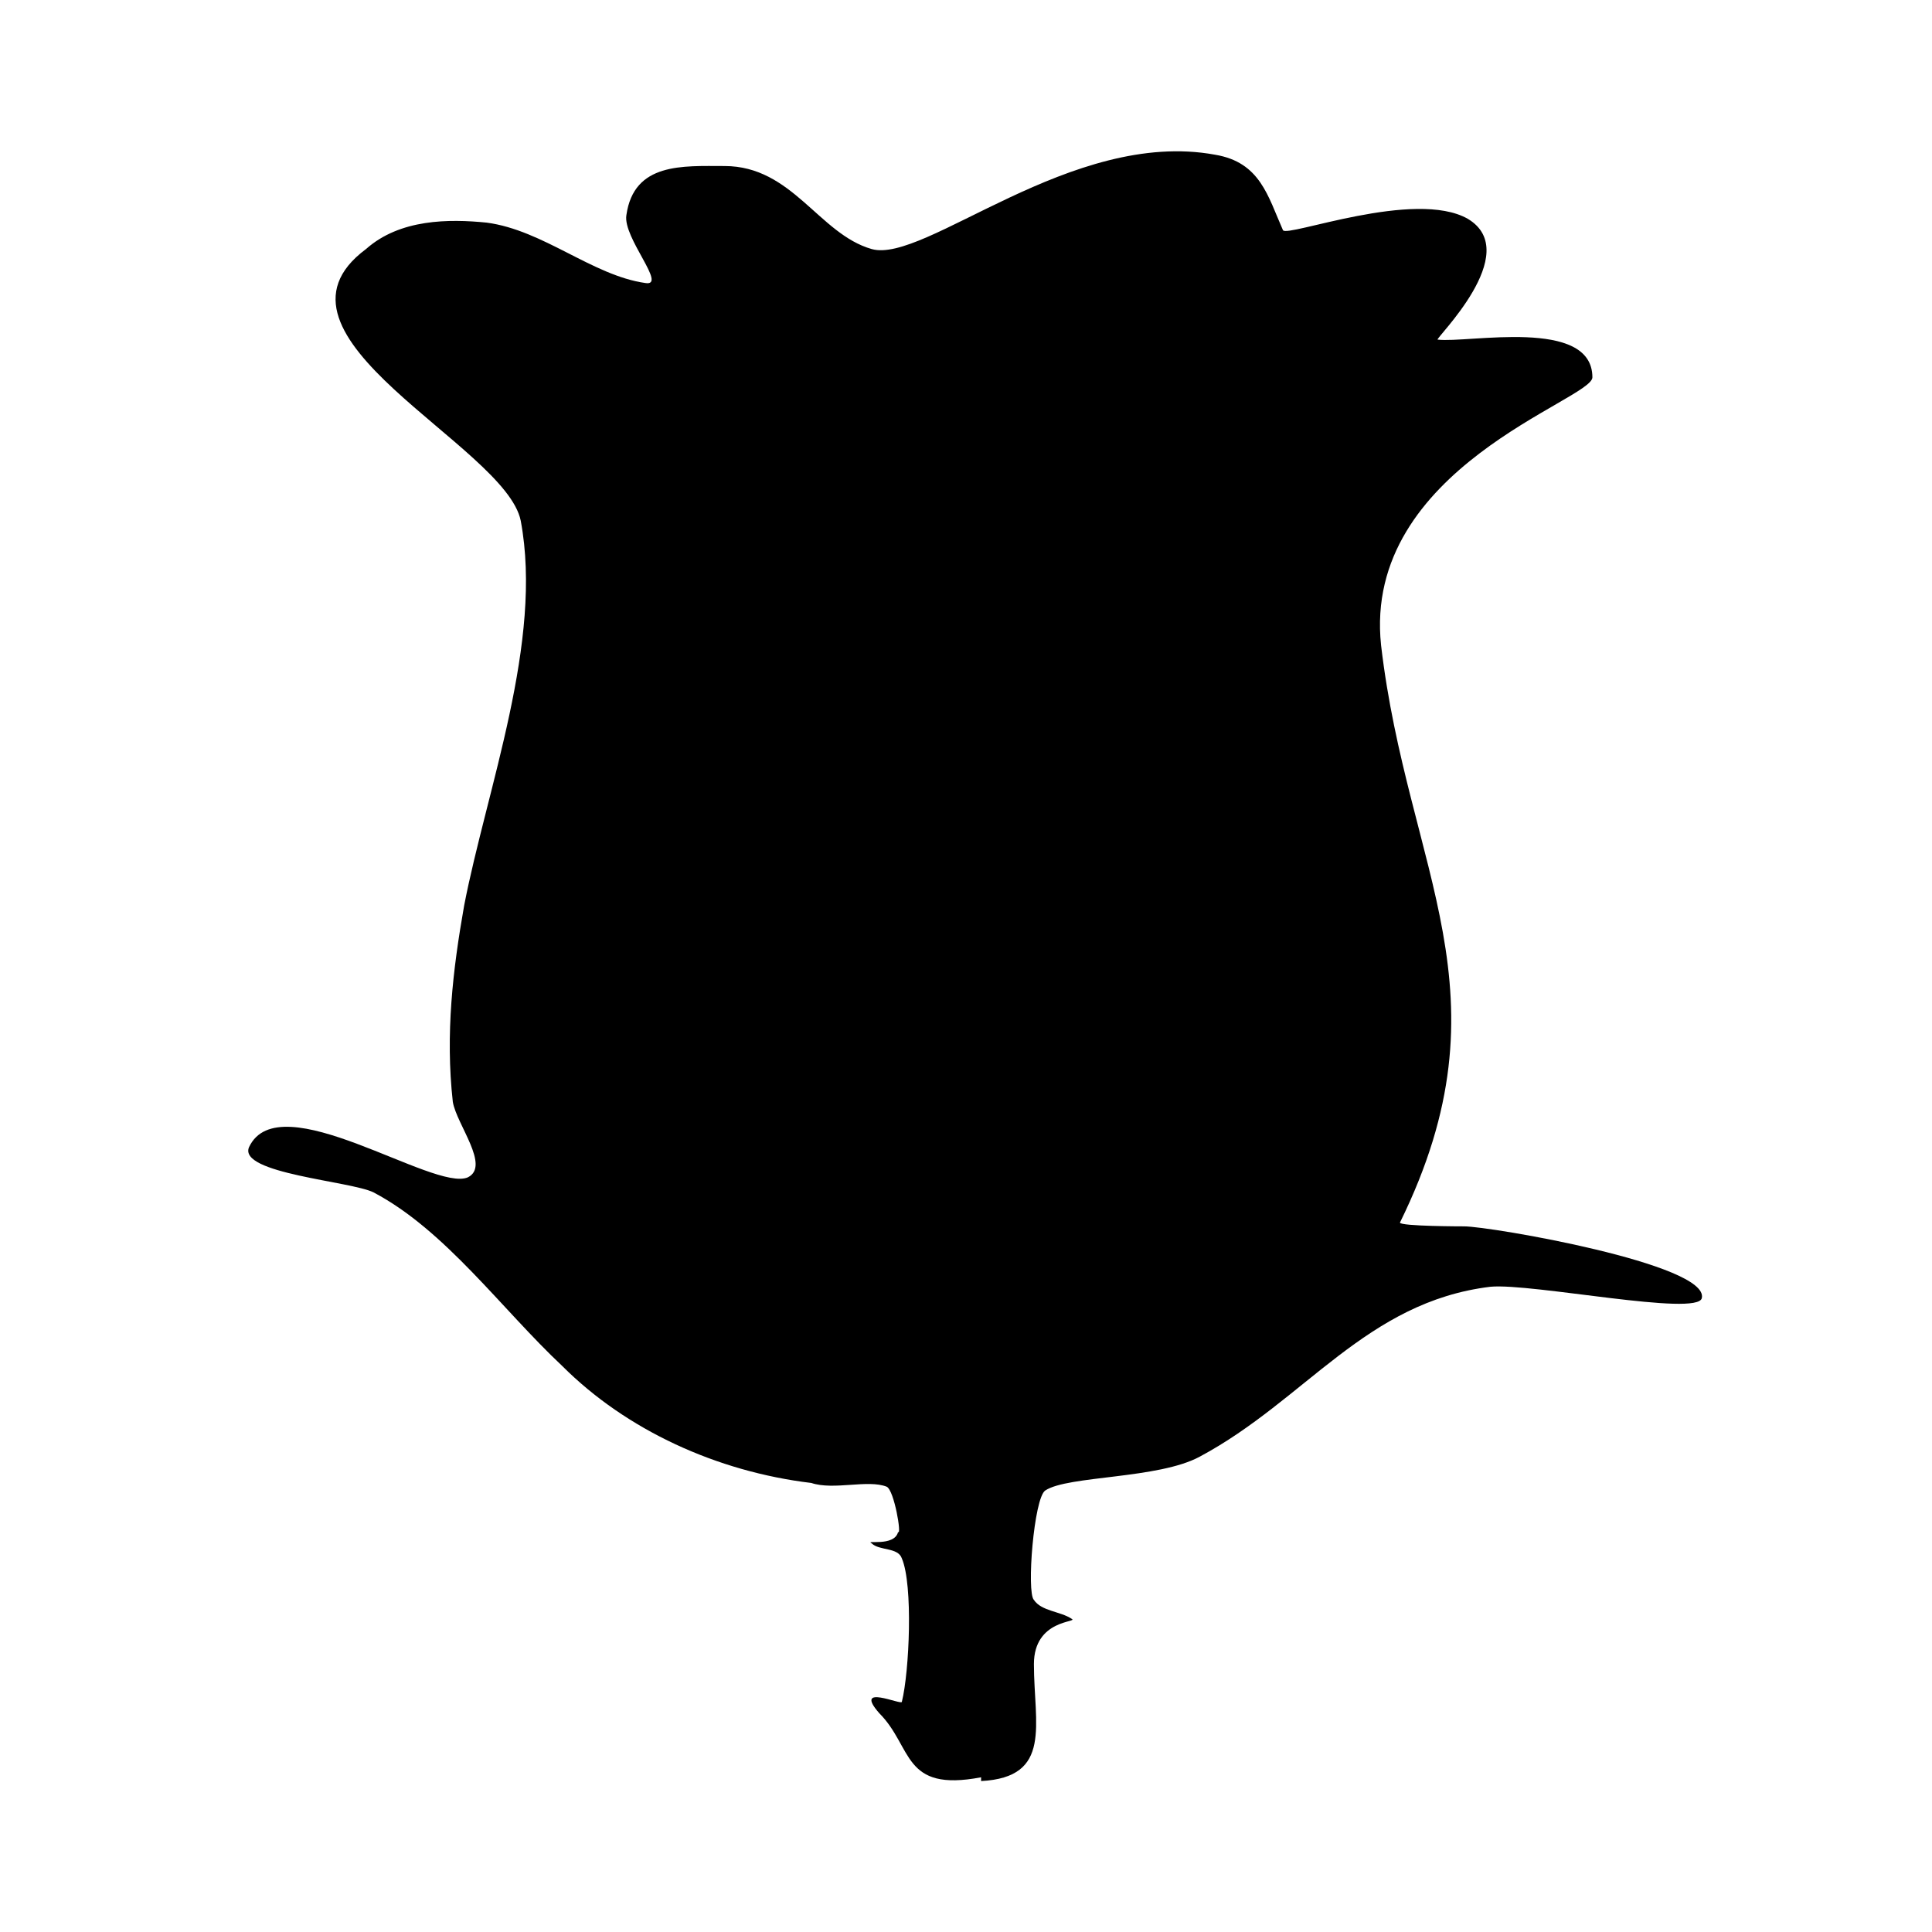 <?xml version="1.0" encoding="utf-8"?>
<svg version="1.1" xmlns="http://www.w3.org/2000/svg" xmlns:xlink="http://www.w3.org/1999/xlink"
   viewBox="0 0 512 512" xml:space="preserve">
<path d="M260,471c-21,4-18-8-27-17-7-8,6-2,6-3,2-8,3-31,0-38-1-3-6-2-8-4-2-1,6,1,7-3,1,1-1-11-3-12-5-2-14,1-20-1-25-3-49-14-66-31-16-15-31-36-50-46-6-3-36-5-33-12,8-17,49,12,58,8,6-3-3-14-4-20-2-18,0-35,3-52,6-31,21-70,15-102-4-20-72-49-41-72,9-8,22-8,32-7,15,2,28,14,42,16,6,1-6-12-5-18,2-14,15-13,26-13,18,0,25,18,39,22,14,4,53-32,91-25,12,2,14,11,18,20,1,2,35-11,49-3,15,9-9,32-8,32,8,1,41-6,41,10,0,6-61,24-56,71,7,60,35,92,5,153,0,1,17,1,17,1,7,0,65,10,63,19-1,5-45-4-56-3-33,4-49,30-77,45-11,6-35,5-41,9-3,2-5,27-3,29,2,3,7,3,10,5,2,1-10,0-10,12,0,16,5,30-14,31z" fill="currentColor"/>
</svg>